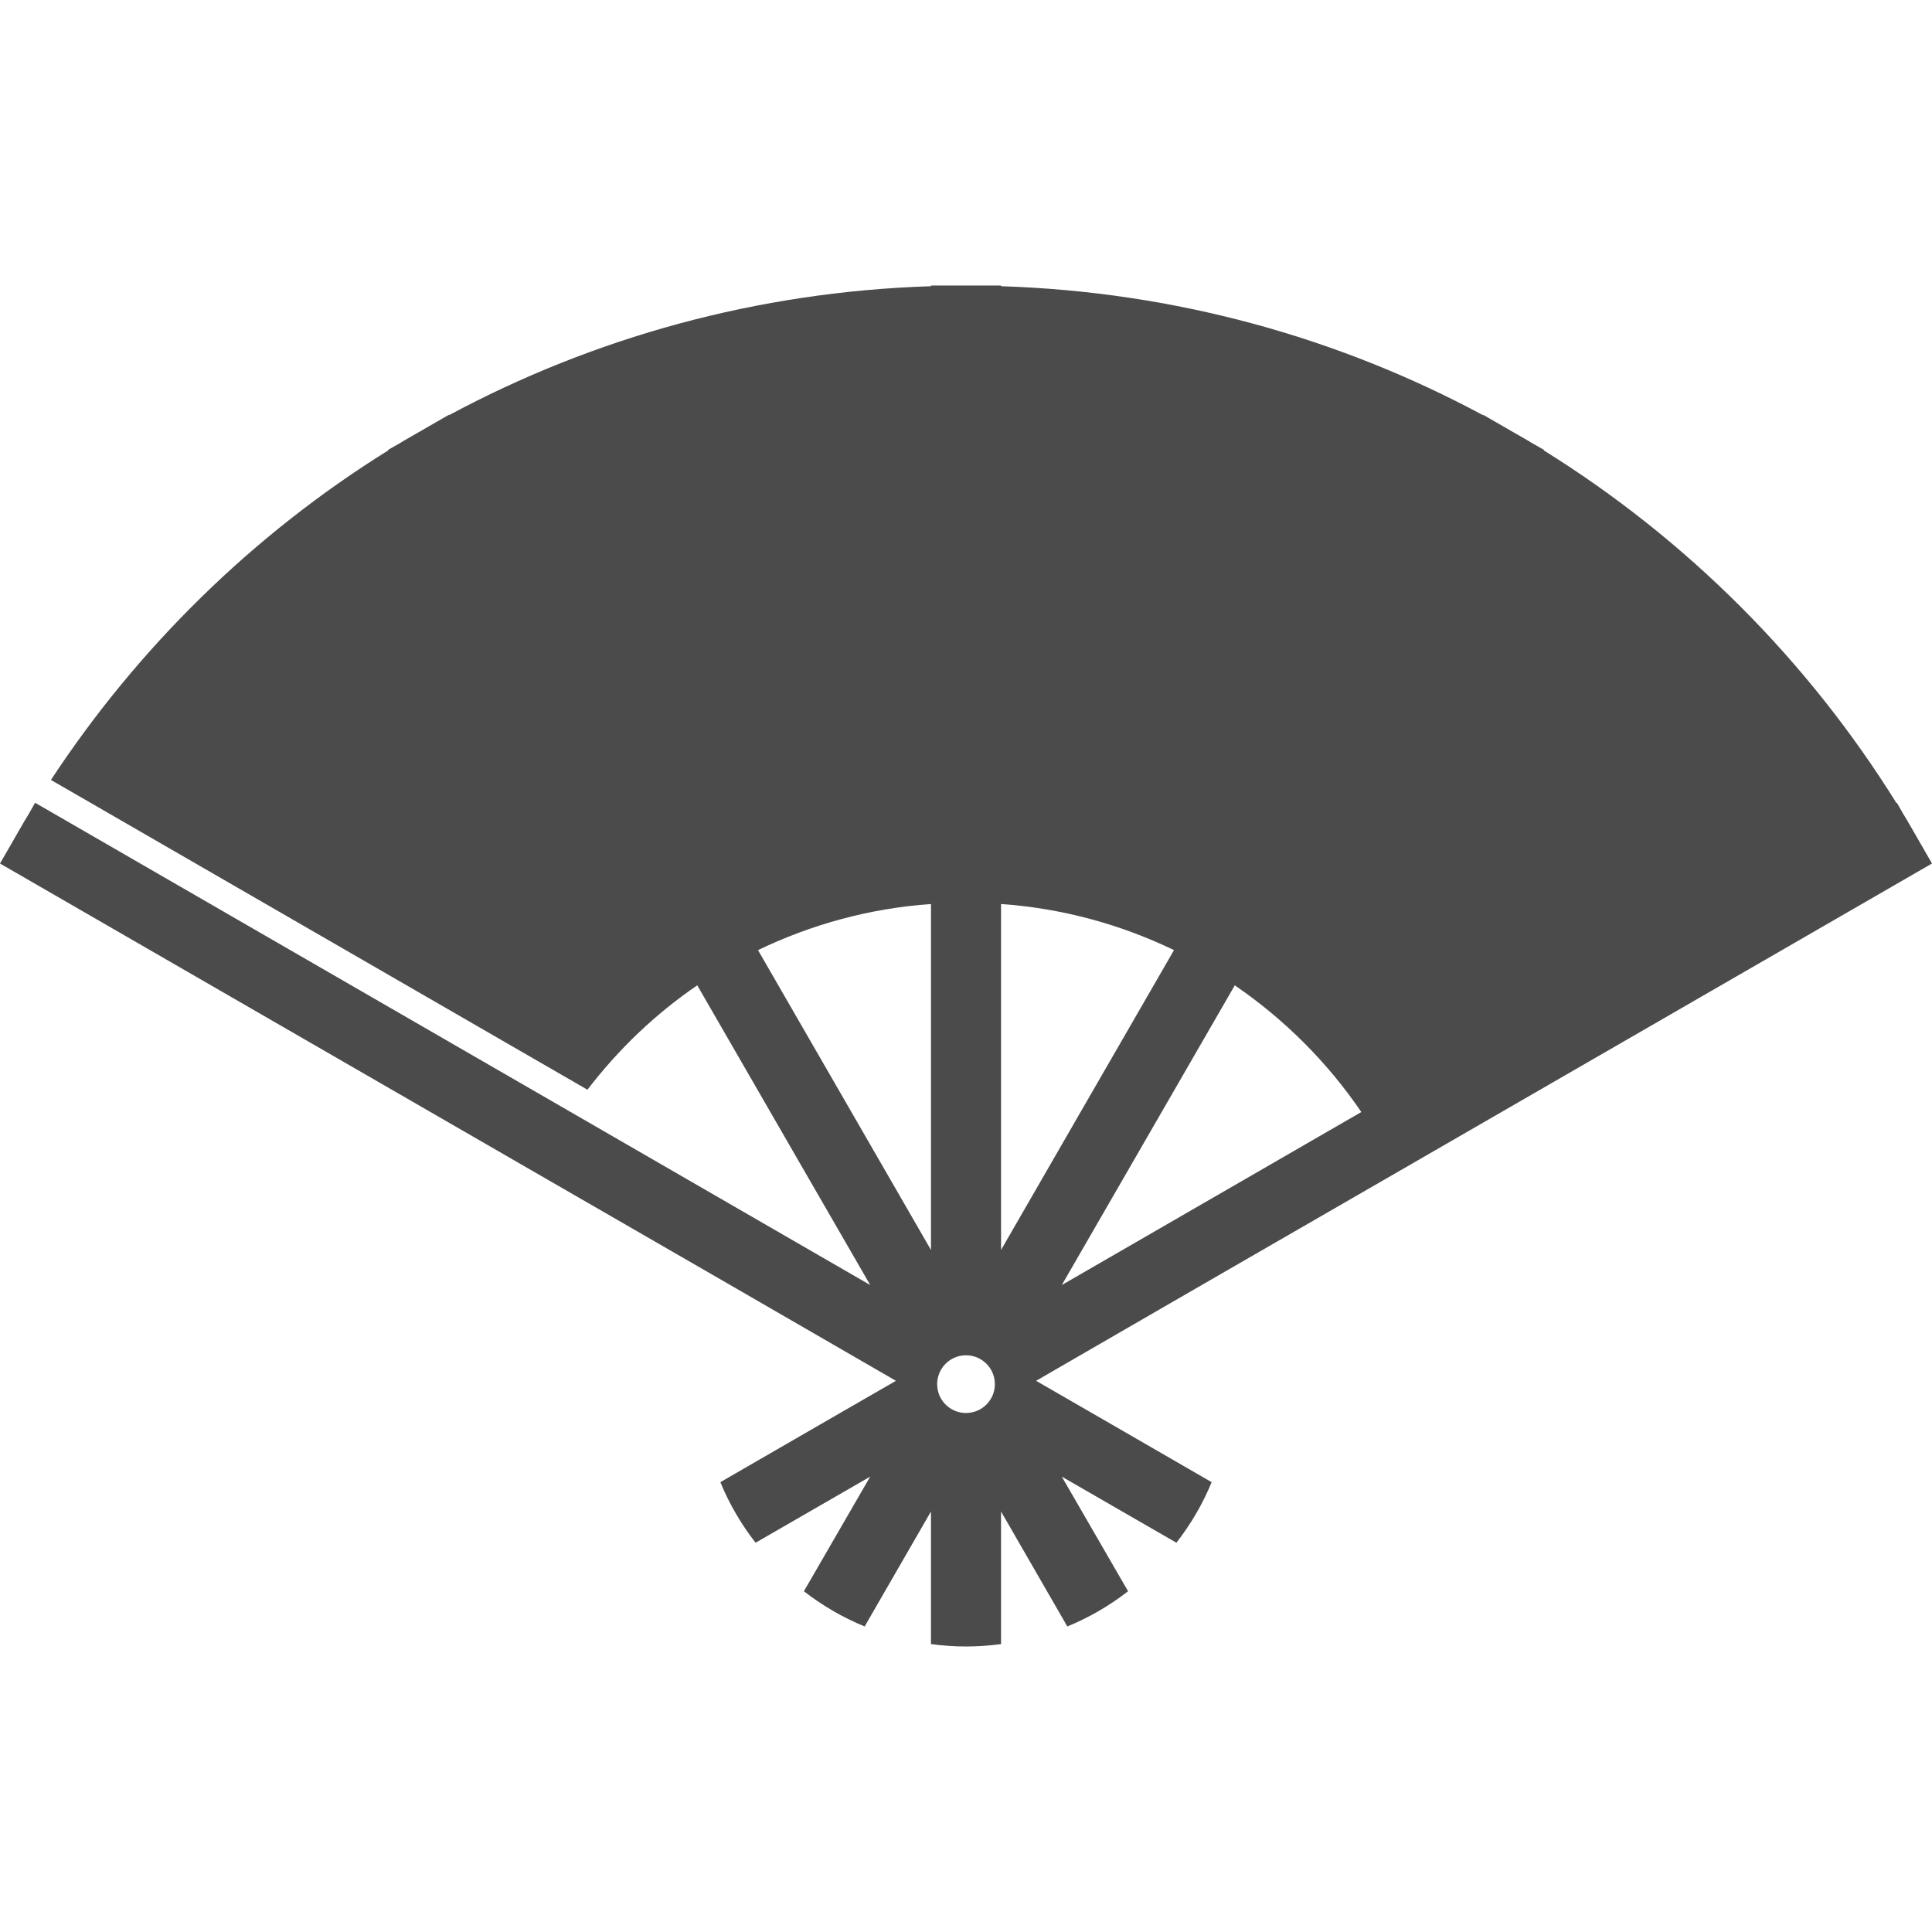<!--?xml version="1.0" encoding="utf-8"?-->
<!-- Generator: Adobe Illustrator 18.1.1, SVG Export Plug-In . SVG Version: 6.00 Build 0)  -->

<svg version="1.1" id="_x32_" xmlns="http://www.w3.org/2000/svg" xmlns:xlink="http://www.w3.org/1999/xlink" x="0px" y="0px" viewBox="0 0 512 512" style="width: 48px; height: 48px; opacity: 1;" xml:space="preserve">
<style type="text/css">
	.st0{fill:#4B4B4B;}
</style>
<g>
	<path class="st0" d="M508.893,223.436l-3.481-6.043c-0.408-0.644-0.823-1.325-1.188-1.962l-1.51-2.656l-0.136,0.043
		c-23.563-37.878-55.584-69.904-93.46-93.462l0.05-0.136l-2.656-1.51c-0.508-0.272-0.96-0.552-1.468-0.874l-7.225-4.16l-4.761-2.743
		l-0.042,0.093c-38.25-20.542-81.612-32.715-127.723-34.175v-0.186h-18.573v0.186c-46.111,1.46-89.487,13.633-127.73,34.175
		l-0.043-0.093l-4.761,2.743l-7.225,4.16c-0.5,0.322-0.959,0.602-1.46,0.874l-2.656,1.51l0.043,0.136
		c-35.794,22.261-66.26,52.161-89.394,87.332l142.179,82.098c8.169-10.648,17.929-20.041,29.106-27.66l28.268,48.99l17.571,30.431
		l-30.424-17.571L151.244,294.7L9.43,212.818l-0.144-0.043l-1.51,2.656c-0.365,0.637-0.774,1.318-1.188,1.962l-3.473,6.043
		L0,228.828l0.136,0.092l141.77,81.841l48.997,28.268l30.466,17.614l16.06,9.286l-16.102,9.287l-30.424,17.571
		c2.378,5.806,5.535,11.162,9.33,16.052l30.381-17.52l-17.571,30.38c4.897,3.795,10.296,6.953,16.103,9.33l17.57-30.466v35.135
		c3.015,0.408,6.129,0.637,9.28,0.637c3.164,0,6.272-0.229,9.293-0.637v-35.135l17.564,30.466c5.814-2.377,11.206-5.535,16.102-9.33
		l-17.57-30.38l30.38,17.52c3.795-4.89,6.953-10.246,9.337-16.052l-30.424-17.571l-16.103-9.287l16.053-9.286l30.474-17.614
		l48.989-28.268l141.77-81.841l0.136-0.092L508.893,223.436z M265.29,239.575c16.333,1.145,31.792,5.448,45.832,12.215
		l-28.268,48.997l-17.564,30.466V239.575z M298.957,310.116l28.276-48.99c13.175,9.015,24.566,20.4,33.53,33.574l-48.953,28.276
		l-30.423,17.571L298.957,310.116z M255.997,374.458c-4.218,0-7.64-3.422-7.64-7.64c0-4.232,3.422-7.654,7.64-7.654
		c4.231,0,7.654,3.422,7.654,7.654C263.65,371.035,260.228,374.458,255.997,374.458z M246.717,239.575v91.678l-17.57-30.466
		l-28.268-48.997C214.918,245.023,230.385,240.72,246.717,239.575z" style="fill: rgb(75, 75, 75);"></path>
</g>
</svg>
